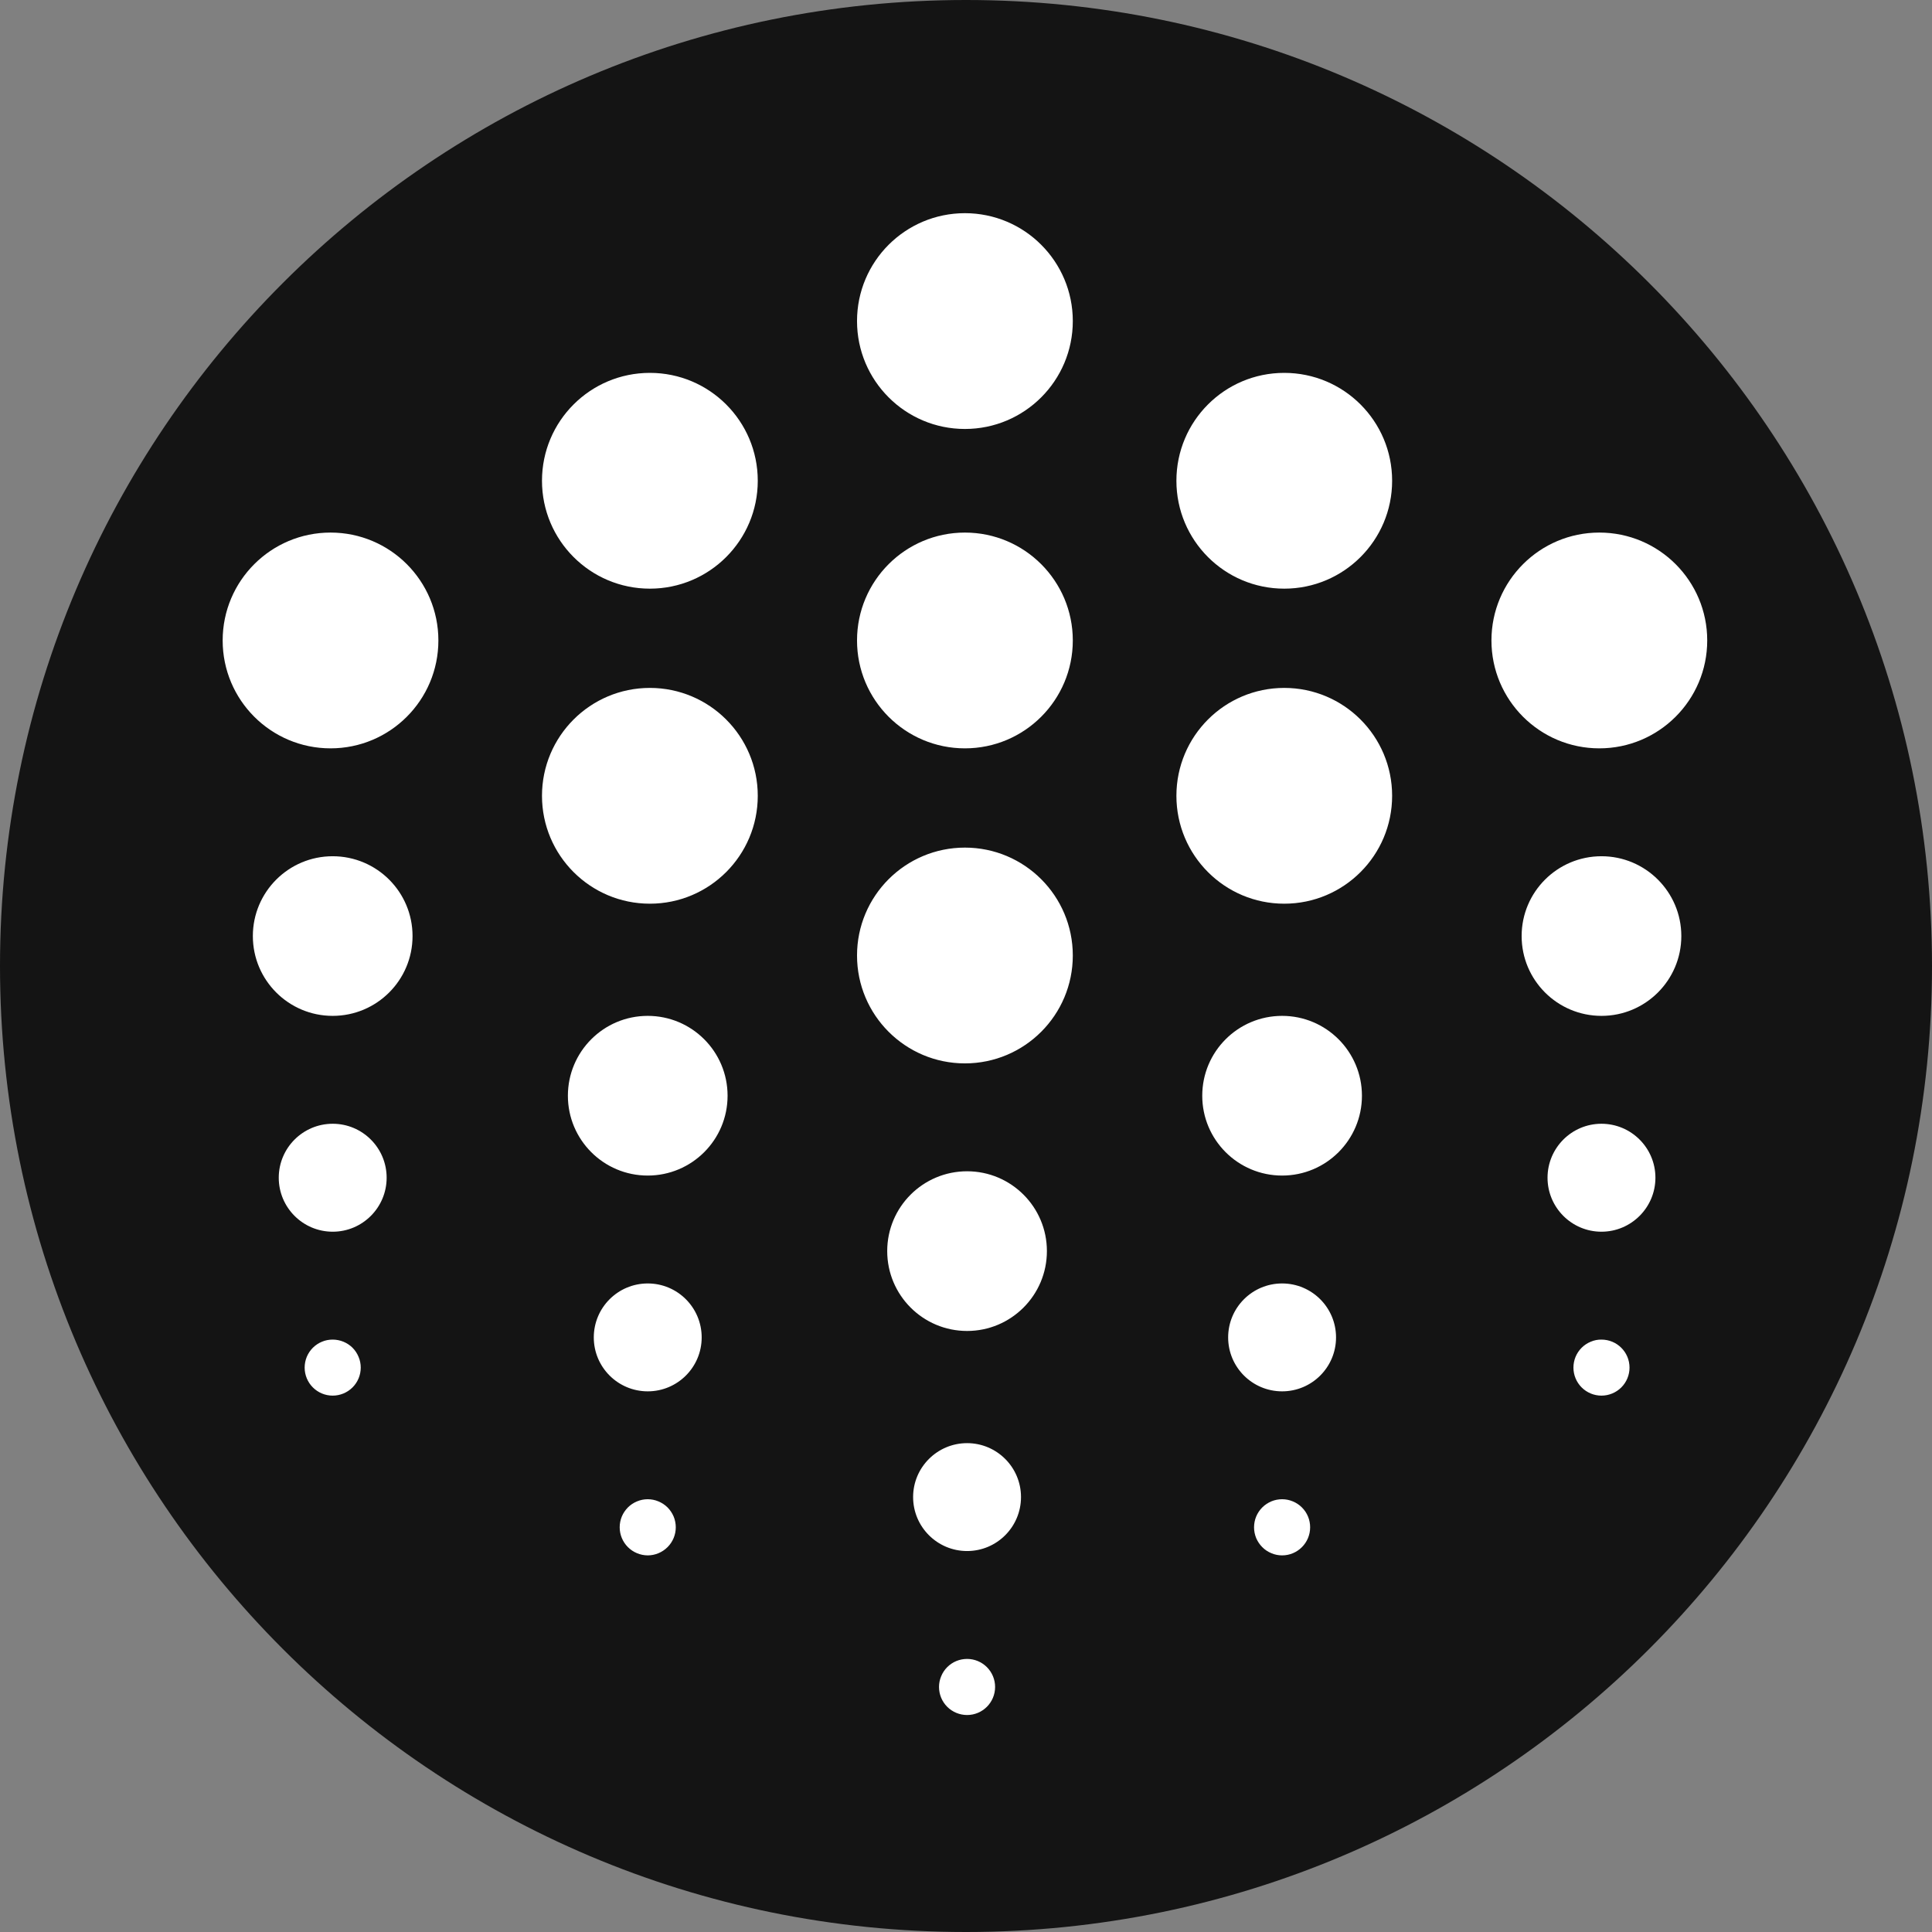 <svg width="32" height="32" viewBox="0 0 32 32" fill="none" xmlns="http://www.w3.org/2000/svg">
    <rect x="0" y="0" width="32" height="32" fill="#808080" stroke="none"/>
    <path d="M16 32C24.837 32 32 24.837 32 16C32 7.163 24.837 0 16 0C7.163 0 0 7.163 0 16C0 24.837 7.163 32 16 32Z" fill="#141414"/>
    <path fill-rule="evenodd" clip-rule="evenodd" d="M6.833 15.504C6.833 16.234 6.241 16.826 5.51 16.826C4.78 16.826 4.188 16.234 4.188 15.504C4.188 14.774 4.78 14.182 5.51 14.182C6.241 14.182 6.833 14.774 6.833 15.504ZM27.848 15.504C27.848 16.234 27.255 16.826 26.526 16.826C25.795 16.826 25.203 16.234 25.203 15.504C25.203 14.774 25.795 14.182 26.526 14.182C27.255 14.182 27.848 14.774 27.848 15.504ZM17.34 20.722C17.34 21.452 16.748 22.045 16.018 22.045C15.287 22.045 14.695 21.452 14.695 20.722C14.695 19.992 15.287 19.4 16.018 19.4C16.748 19.4 17.34 19.992 17.34 20.722ZM12.051 18.149C12.051 18.879 11.459 19.471 10.728 19.471C9.998 19.471 9.406 18.879 9.406 18.149C9.406 17.418 9.998 16.826 10.728 16.826C11.459 16.826 12.051 17.418 12.051 18.149ZM22.558 18.149C22.558 18.879 21.966 19.471 21.236 19.471C20.505 19.471 19.913 18.879 19.913 18.149C19.913 17.418 20.505 16.826 21.236 16.826C21.966 16.826 22.558 17.418 22.558 18.149ZM6.404 19.507C6.404 20 6.004 20.401 5.511 20.401C5.017 20.401 4.617 20 4.617 19.507C4.617 19.014 5.017 18.613 5.511 18.613C6.004 18.613 6.404 19.013 6.404 19.507ZM27.419 19.507C27.419 20 27.018 20.401 26.525 20.401C26.032 20.401 25.632 20 25.632 19.507C25.632 19.014 26.032 18.613 26.525 18.613C27.018 18.613 27.419 19.013 27.419 19.507ZM16.911 24.796C16.911 25.29 16.511 25.69 16.018 25.69C15.525 25.69 15.124 25.29 15.124 24.796C15.124 24.303 15.525 23.903 16.018 23.903C16.511 23.903 16.911 24.303 16.911 24.796ZM11.622 22.152C11.622 22.645 11.222 23.045 10.729 23.045C10.235 23.045 9.835 22.645 9.835 22.152C9.835 21.658 10.235 21.258 10.729 21.258C11.222 21.258 11.622 21.658 11.622 22.152ZM22.129 22.152C22.129 22.645 21.729 23.045 21.236 23.045C20.742 23.045 20.342 22.645 20.342 22.152C20.342 21.658 20.742 21.258 21.236 21.258C21.729 21.258 22.129 21.658 22.129 22.152ZM5.975 22.652C5.975 22.775 5.926 22.893 5.839 22.98C5.752 23.067 5.633 23.116 5.51 23.116C5.387 23.116 5.269 23.067 5.182 22.98C5.095 22.893 5.046 22.775 5.046 22.652C5.046 22.591 5.058 22.53 5.081 22.474C5.104 22.418 5.139 22.366 5.182 22.323C5.225 22.28 5.276 22.246 5.333 22.223C5.389 22.199 5.449 22.188 5.51 22.188C5.571 22.188 5.632 22.2 5.688 22.223C5.744 22.246 5.796 22.28 5.839 22.323C5.882 22.366 5.916 22.418 5.939 22.474C5.963 22.53 5.975 22.591 5.975 22.652ZM26.99 22.652C26.99 22.775 26.941 22.893 26.854 22.98C26.767 23.067 26.648 23.116 26.525 23.116C26.402 23.116 26.284 23.067 26.197 22.98C26.11 22.893 26.061 22.775 26.061 22.652C26.061 22.591 26.073 22.53 26.096 22.474C26.119 22.418 26.154 22.366 26.197 22.323C26.24 22.28 26.291 22.246 26.348 22.223C26.404 22.199 26.464 22.187 26.525 22.188C26.782 22.188 26.99 22.395 26.99 22.652ZM16.482 27.941C16.482 28.198 16.274 28.406 16.018 28.406C15.895 28.406 15.776 28.357 15.689 28.27C15.602 28.183 15.553 28.065 15.553 27.941C15.553 27.88 15.565 27.82 15.589 27.764C15.612 27.707 15.646 27.656 15.689 27.613C15.732 27.57 15.784 27.535 15.84 27.512C15.896 27.489 15.957 27.477 16.018 27.477C16.141 27.477 16.259 27.526 16.346 27.613C16.433 27.7 16.482 27.818 16.482 27.941ZM11.193 25.297C11.193 25.42 11.144 25.538 11.057 25.625C10.97 25.712 10.851 25.762 10.728 25.762C10.605 25.761 10.487 25.712 10.4 25.625C10.313 25.538 10.264 25.42 10.264 25.297C10.264 25.236 10.276 25.175 10.299 25.119C10.322 25.063 10.357 25.012 10.4 24.968C10.443 24.925 10.494 24.891 10.55 24.868C10.607 24.844 10.667 24.832 10.728 24.832C10.789 24.832 10.85 24.844 10.906 24.868C10.962 24.891 11.014 24.925 11.057 24.968C11.1 25.011 11.134 25.063 11.158 25.119C11.181 25.175 11.193 25.236 11.193 25.297ZM21.7 25.297C21.7 25.553 21.492 25.762 21.236 25.762C21.175 25.762 21.114 25.75 21.058 25.726C21.002 25.703 20.95 25.669 20.907 25.625C20.864 25.582 20.83 25.531 20.806 25.475C20.783 25.418 20.771 25.358 20.771 25.297C20.771 25.236 20.783 25.175 20.806 25.119C20.83 25.062 20.864 25.011 20.907 24.968C20.95 24.925 21.002 24.891 21.058 24.867C21.114 24.844 21.175 24.832 21.236 24.832C21.297 24.832 21.357 24.844 21.414 24.868C21.47 24.891 21.521 24.925 21.564 24.968C21.608 25.012 21.642 25.063 21.665 25.119C21.688 25.175 21.7 25.236 21.7 25.297ZM17.769 5.318C17.769 6.305 16.969 7.105 15.982 7.105C14.995 7.105 14.195 6.305 14.195 5.318C14.195 4.331 14.995 3.531 15.982 3.531C16.969 3.531 17.769 4.331 17.769 5.318V5.318ZM17.769 10.608C17.769 11.595 16.969 12.395 15.982 12.395C14.995 12.395 14.195 11.595 14.195 10.608C14.195 9.621 14.995 8.821 15.982 8.821C16.969 8.821 17.769 9.621 17.769 10.608ZM17.769 15.826C17.769 16.813 16.969 17.613 15.982 17.613C14.995 17.613 14.195 16.813 14.195 15.826C14.195 14.839 14.995 14.039 15.982 14.039C16.969 14.039 17.769 14.839 17.769 15.826ZM28.277 10.608C28.277 11.595 27.476 12.395 26.49 12.395C25.503 12.395 24.703 11.595 24.703 10.608C24.703 9.621 25.503 8.821 26.49 8.821C27.477 8.821 28.277 9.621 28.277 10.608ZM7.261 10.608C7.261 11.595 6.462 12.395 5.475 12.395C4.488 12.395 3.688 11.595 3.688 10.608C3.688 9.621 4.488 8.821 5.475 8.821C6.462 8.821 7.261 9.621 7.261 10.608ZM12.551 7.963C12.551 8.95 11.751 9.75 10.764 9.75C9.777 9.75 8.977 8.95 8.977 7.963C8.977 6.975 9.777 6.176 10.764 6.176C11.751 6.176 12.551 6.975 12.551 7.963ZM12.551 13.181C12.551 14.168 11.751 14.968 10.764 14.968C9.777 14.968 8.977 14.168 8.977 13.181C8.977 12.194 9.777 11.394 10.764 11.394C11.751 11.394 12.551 12.194 12.551 13.181ZM23.058 7.963C23.058 8.95 22.258 9.75 21.271 9.75C20.284 9.75 19.485 8.95 19.485 7.963C19.485 6.975 20.284 6.176 21.271 6.176C22.258 6.176 23.058 6.975 23.058 7.963ZM23.058 13.181C23.058 14.168 22.258 14.968 21.271 14.968C20.284 14.968 19.485 14.168 19.485 13.181C19.485 12.194 20.284 11.394 21.271 11.394C22.258 11.394 23.058 12.194 23.058 13.181Z" fill="white"/>
</svg>
